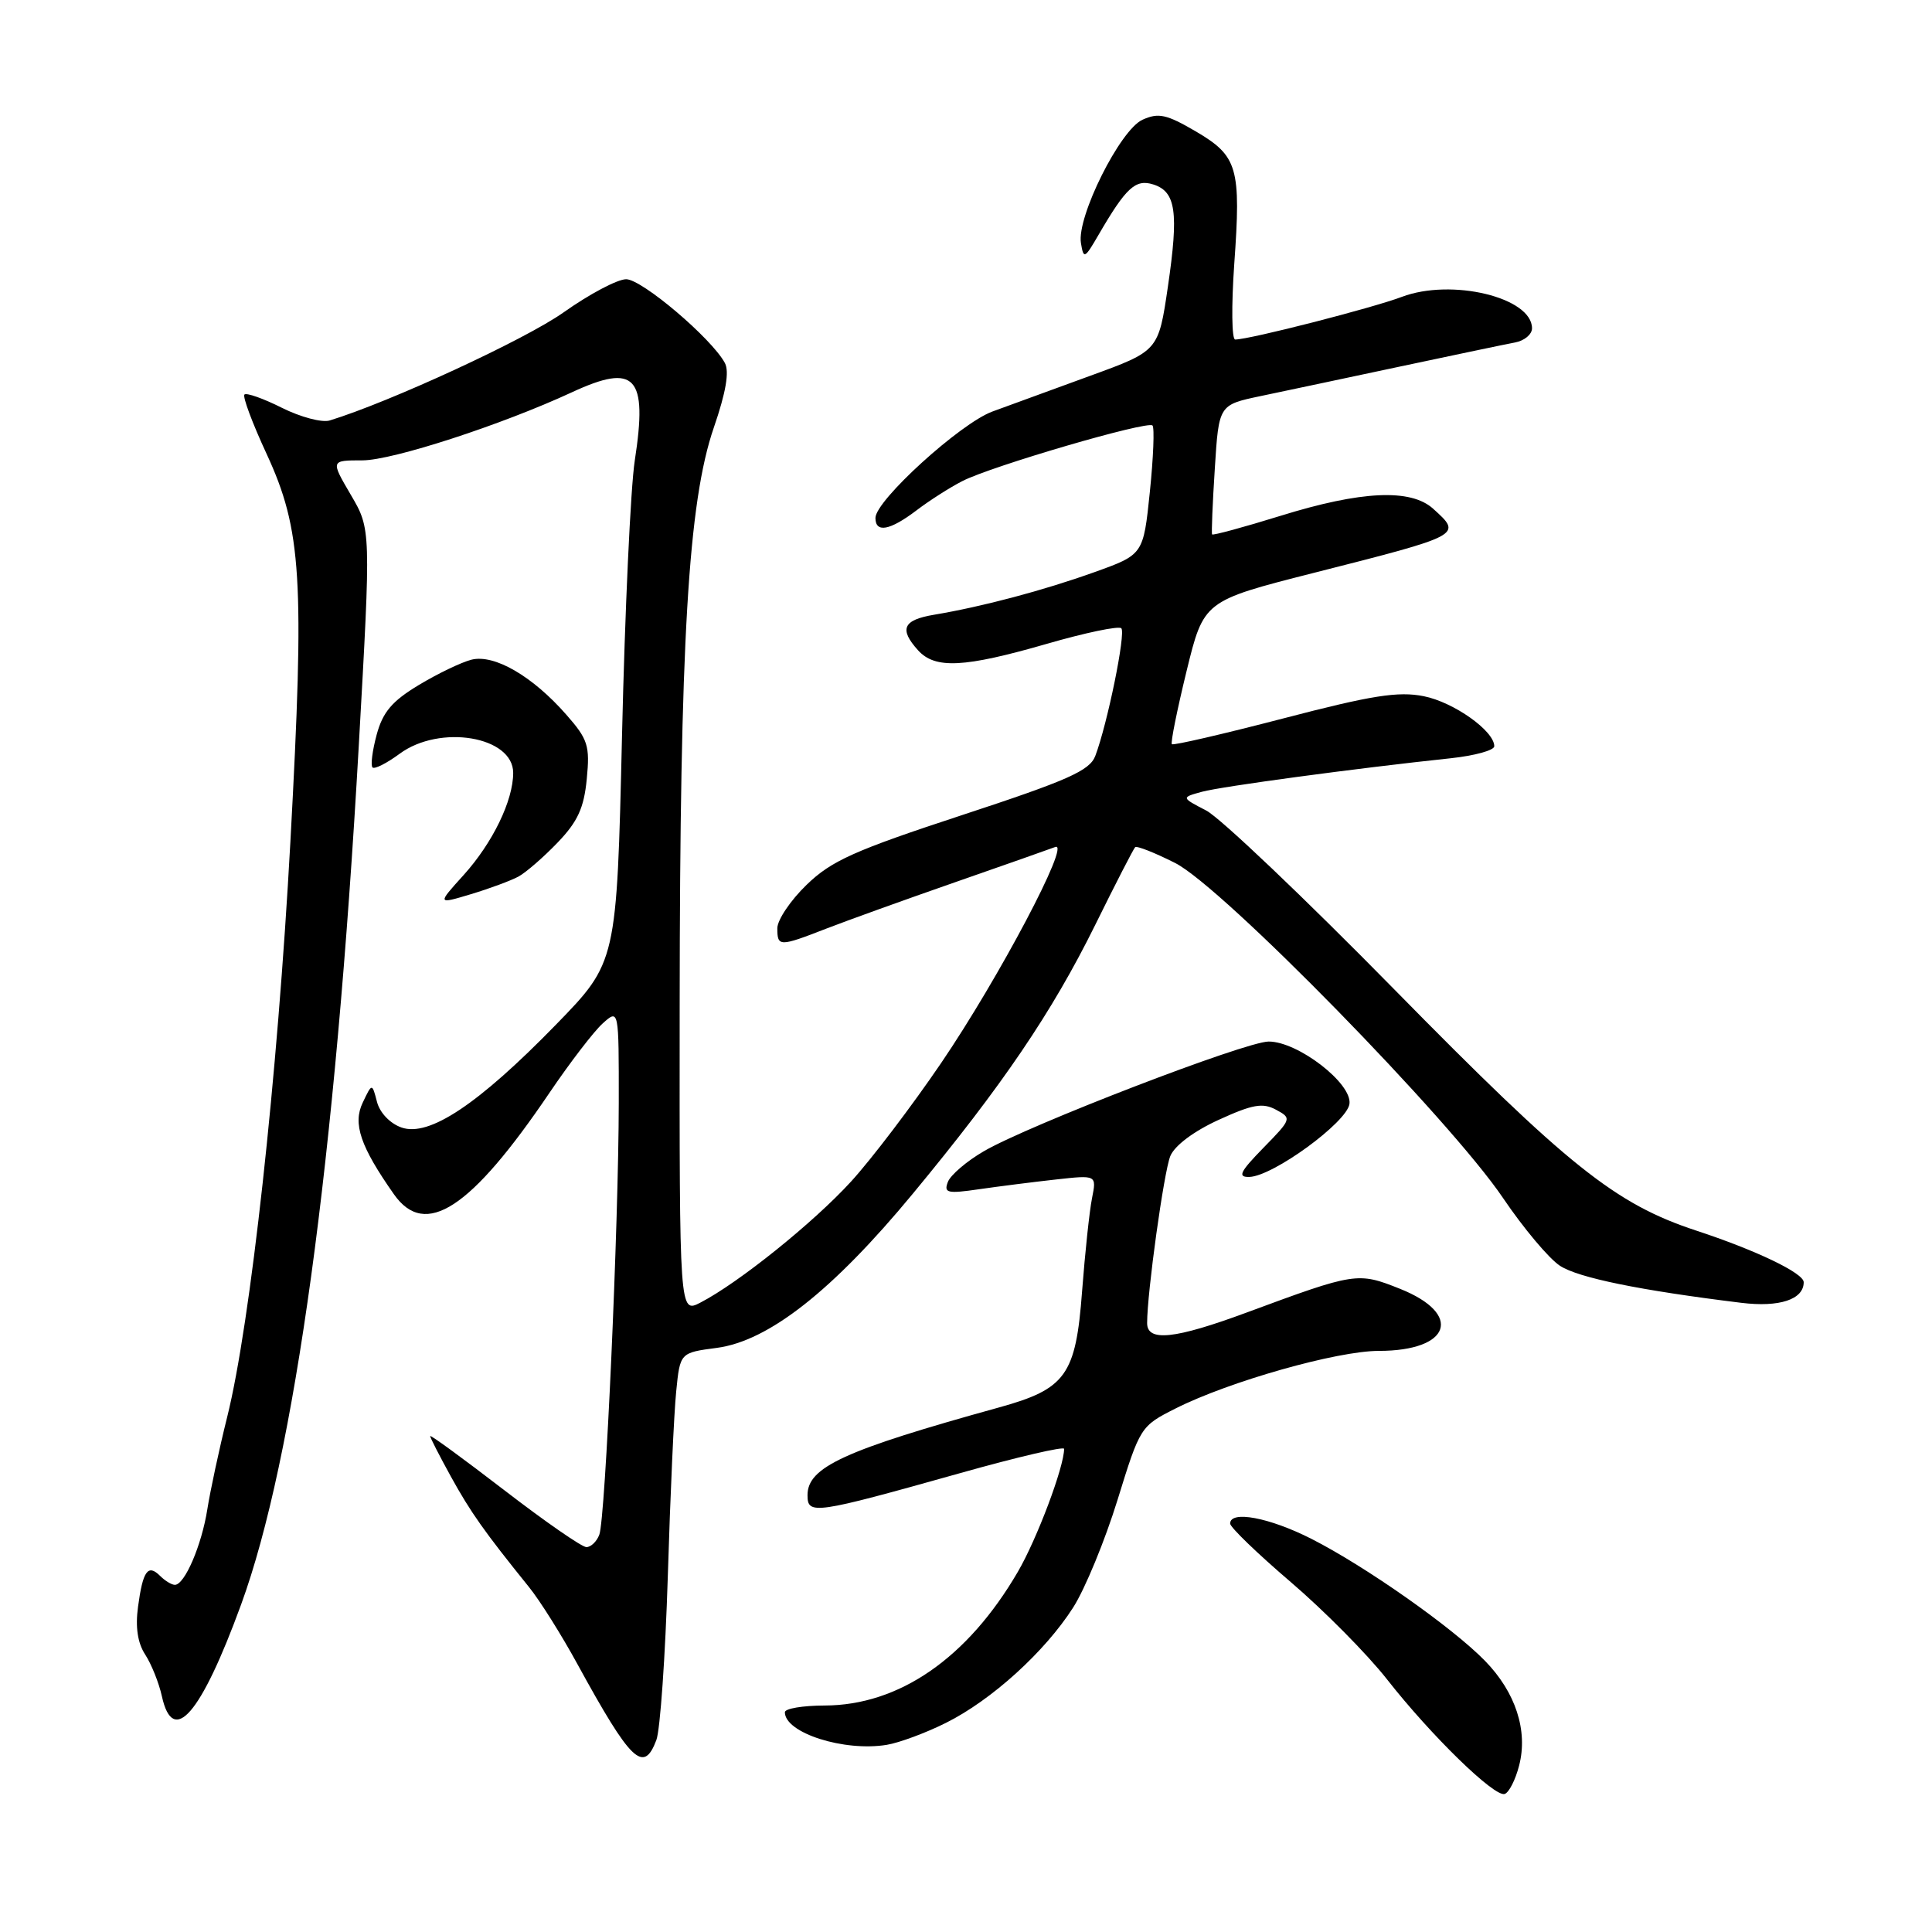 <?xml version="1.0" encoding="UTF-8" standalone="no"?>
<!DOCTYPE svg PUBLIC "-//W3C//DTD SVG 1.1//EN" "http://www.w3.org/Graphics/SVG/1.1/DTD/svg11.dtd" >
<svg xmlns="http://www.w3.org/2000/svg" xmlns:xlink="http://www.w3.org/1999/xlink" version="1.1" viewBox="0 0 256 256">
 <g >
 <path fill="currentColor"
d=" M 201.29 233.95 C 202.49 229.33 200.83 224.23 196.77 220.07 C 192.46 215.65 180.94 207.55 173.78 203.91 C 168.21 201.08 163.00 200.10 163.00 201.88 C 163.00 202.37 166.62 205.86 171.03 209.63 C 175.45 213.41 181.18 219.20 183.77 222.50 C 189.64 229.99 198.03 238.16 199.38 237.71 C 199.95 237.52 200.81 235.83 201.29 233.95 Z  M 86.97 230.57 C 87.48 229.23 88.16 219.44 88.49 208.82 C 88.81 198.19 89.31 187.19 89.60 184.37 C 90.11 179.24 90.11 179.24 94.99 178.60 C 101.85 177.69 110.33 171.02 120.93 158.20 C 132.84 143.81 139.39 134.15 145.11 122.58 C 147.80 117.12 150.19 112.48 150.41 112.26 C 150.62 112.04 153.02 112.99 155.73 114.36 C 161.99 117.53 192.15 148.36 199.15 158.73 C 201.85 162.72 205.24 166.77 206.70 167.72 C 209.12 169.31 217.28 170.98 230.73 172.63 C 235.78 173.25 239.00 172.19 239.00 169.90 C 239.00 168.69 232.70 165.67 224.73 163.05 C 214.04 159.53 207.76 154.52 184.75 131.10 C 172.90 119.03 161.69 108.37 159.85 107.41 C 156.50 105.67 156.50 105.67 159.28 104.91 C 161.91 104.20 179.62 101.81 192.25 100.47 C 195.41 100.13 198.00 99.42 198.00 98.88 C 198.00 96.85 192.63 93.04 188.65 92.25 C 185.28 91.58 181.78 92.13 170.06 95.19 C 162.11 97.26 155.46 98.80 155.28 98.61 C 155.09 98.43 155.97 94.08 157.22 88.95 C 159.50 79.62 159.50 79.62 174.00 75.93 C 193.85 70.89 193.78 70.92 189.90 67.41 C 186.93 64.72 180.35 65.03 169.64 68.36 C 164.77 69.87 160.70 70.97 160.61 70.81 C 160.51 70.64 160.67 66.71 160.97 62.07 C 161.50 53.65 161.50 53.65 167.00 52.49 C 170.03 51.86 178.35 50.09 185.50 48.57 C 192.65 47.05 199.51 45.61 200.75 45.38 C 201.99 45.15 203.00 44.31 203.00 43.50 C 203.00 39.41 192.35 36.84 185.74 39.34 C 181.83 40.82 165.59 44.98 163.67 44.99 C 163.21 45.00 163.16 40.53 163.54 35.06 C 164.46 22.20 164.02 20.68 158.43 17.40 C 154.56 15.14 153.50 14.91 151.38 15.87 C 148.41 17.22 142.66 28.75 143.23 32.21 C 143.58 34.36 143.72 34.29 145.55 31.14 C 149.19 24.87 150.46 23.69 152.81 24.44 C 155.82 25.39 156.20 28.10 154.75 38.00 C 153.50 46.50 153.50 46.50 144.50 49.78 C 139.55 51.59 133.70 53.72 131.50 54.53 C 127.25 56.09 116.00 66.32 116.00 68.63 C 116.00 70.65 117.91 70.30 121.41 67.65 C 123.11 66.35 125.85 64.60 127.51 63.75 C 131.35 61.77 152.05 55.72 152.71 56.38 C 152.99 56.65 152.83 60.62 152.36 65.19 C 151.50 73.49 151.50 73.49 145.00 75.82 C 138.22 78.25 130.14 80.39 123.75 81.46 C 119.65 82.15 119.11 83.36 121.65 86.17 C 123.91 88.67 127.76 88.47 138.68 85.32 C 143.79 83.84 148.24 82.91 148.58 83.25 C 149.20 83.87 146.74 95.92 145.13 100.17 C 144.38 102.12 141.50 103.40 127.49 108.00 C 113.19 112.70 110.17 114.05 106.87 117.25 C 104.74 119.31 103.00 121.90 103.00 123.00 C 103.00 125.46 103.26 125.47 109.48 123.05 C 112.24 121.98 119.90 119.22 126.50 116.92 C 133.10 114.62 139.10 112.51 139.83 112.23 C 141.96 111.42 132.37 129.58 124.71 140.85 C 120.84 146.54 115.46 153.62 112.76 156.57 C 107.78 162.02 97.87 169.98 92.81 172.60 C 90.03 174.04 90.03 174.04 90.06 133.27 C 90.09 85.05 91.19 66.51 94.59 56.64 C 96.19 52.00 96.66 49.24 96.05 48.10 C 94.31 44.85 85.06 37.00 82.97 37.00 C 81.81 37.00 78.08 38.98 74.68 41.39 C 69.64 44.97 51.65 53.28 43.67 55.72 C 42.66 56.02 39.82 55.27 37.36 54.04 C 34.89 52.80 32.65 52.01 32.39 52.28 C 32.12 52.54 33.44 56.08 35.32 60.13 C 39.98 70.21 40.38 76.63 38.48 111.50 C 36.77 142.81 33.19 175.39 30.10 187.77 C 29.04 192.02 27.86 197.53 27.47 200.00 C 26.72 204.76 24.47 210.00 23.17 210.00 C 22.75 210.00 21.87 209.47 21.22 208.82 C 19.60 207.20 18.93 208.13 18.29 212.90 C 17.92 215.61 18.24 217.71 19.24 219.24 C 20.06 220.50 21.06 222.99 21.45 224.76 C 22.92 231.46 26.62 227.18 31.94 212.63 C 39.03 193.24 44.43 153.83 47.54 98.81 C 49.16 70.12 49.16 70.12 46.48 65.56 C 43.81 61.00 43.81 61.00 48.02 61.00 C 52.00 61.00 66.41 56.32 75.78 51.98 C 84.21 48.07 85.84 49.84 84.11 61.03 C 83.56 64.59 82.80 81.00 82.42 97.50 C 81.72 127.50 81.72 127.50 73.66 135.78 C 63.36 146.35 56.85 150.68 53.20 149.40 C 51.68 148.87 50.32 147.44 49.95 145.99 C 49.30 143.50 49.30 143.50 48.06 146.11 C 46.72 148.90 47.76 151.93 52.20 158.25 C 56.35 164.15 62.38 160.21 72.81 144.80 C 75.53 140.78 78.71 136.64 79.87 135.60 C 82.00 133.69 82.00 133.69 81.99 146.10 C 81.97 162.29 80.22 201.27 79.41 203.36 C 79.07 204.26 78.30 205.00 77.70 205.00 C 77.10 205.00 72.20 201.60 66.81 197.45 C 61.41 193.30 57.00 190.07 57.00 190.29 C 57.00 190.50 58.24 192.92 59.75 195.66 C 62.36 200.39 64.17 202.95 70.09 210.29 C 71.52 212.05 74.41 216.65 76.51 220.50 C 83.61 233.46 85.27 235.06 86.97 230.57 Z  M 125.34 228.29 C 131.40 225.27 138.45 218.87 142.20 213.00 C 143.78 210.53 146.42 204.11 148.08 198.74 C 151.07 189.06 151.13 188.97 155.79 186.62 C 162.90 183.04 177.17 179.00 182.70 179.00 C 192.24 179.00 193.90 174.12 185.50 170.77 C 179.90 168.54 179.61 168.58 165.18 173.92 C 155.67 177.44 152.00 177.83 152.00 175.32 C 152.00 171.27 154.22 155.29 155.07 153.19 C 155.64 151.80 158.17 149.90 161.47 148.39 C 165.95 146.34 167.31 146.09 169.07 147.04 C 171.18 148.17 171.16 148.26 167.41 152.09 C 164.28 155.30 163.95 155.99 165.55 155.95 C 168.68 155.86 178.46 148.73 178.81 146.28 C 179.20 143.57 171.98 138.00 168.10 138.01 C 165.03 138.02 136.33 149.07 130.37 152.54 C 128.09 153.86 125.95 155.70 125.60 156.61 C 125.03 158.08 125.53 158.19 129.73 157.58 C 132.35 157.20 136.93 156.62 139.91 156.29 C 145.31 155.69 145.31 155.69 144.70 158.76 C 144.36 160.44 143.77 166.01 143.38 171.12 C 142.55 182.22 141.24 184.05 132.35 186.50 C 111.86 192.17 107.00 194.40 107.00 198.12 C 107.00 200.76 107.87 200.63 127.25 195.19 C 134.81 193.06 141.00 191.62 141.00 191.98 C 141.00 194.37 137.40 203.94 134.86 208.29 C 128.20 219.71 119.14 225.97 109.25 225.99 C 106.36 226.00 104.00 226.39 104.00 226.88 C 104.00 229.62 111.83 232.13 117.50 231.20 C 119.15 230.93 122.68 229.62 125.34 228.29 Z  M 68.70 116.15 C 69.69 115.61 72.03 113.58 73.89 111.64 C 76.55 108.87 77.38 107.06 77.75 103.22 C 78.18 98.81 77.91 97.96 75.04 94.70 C 70.56 89.59 65.50 86.66 62.48 87.41 C 61.14 87.75 57.99 89.26 55.49 90.77 C 51.95 92.90 50.72 94.35 49.91 97.35 C 49.34 99.47 49.09 101.42 49.36 101.69 C 49.62 101.96 51.24 101.14 52.95 99.88 C 58.28 95.94 68.00 97.57 68.00 102.41 C 68.00 106.08 65.28 111.68 61.44 115.94 C 57.92 119.83 57.92 119.83 62.41 118.48 C 64.87 117.74 67.70 116.69 68.70 116.15 Z "/>
</g>
</svg>